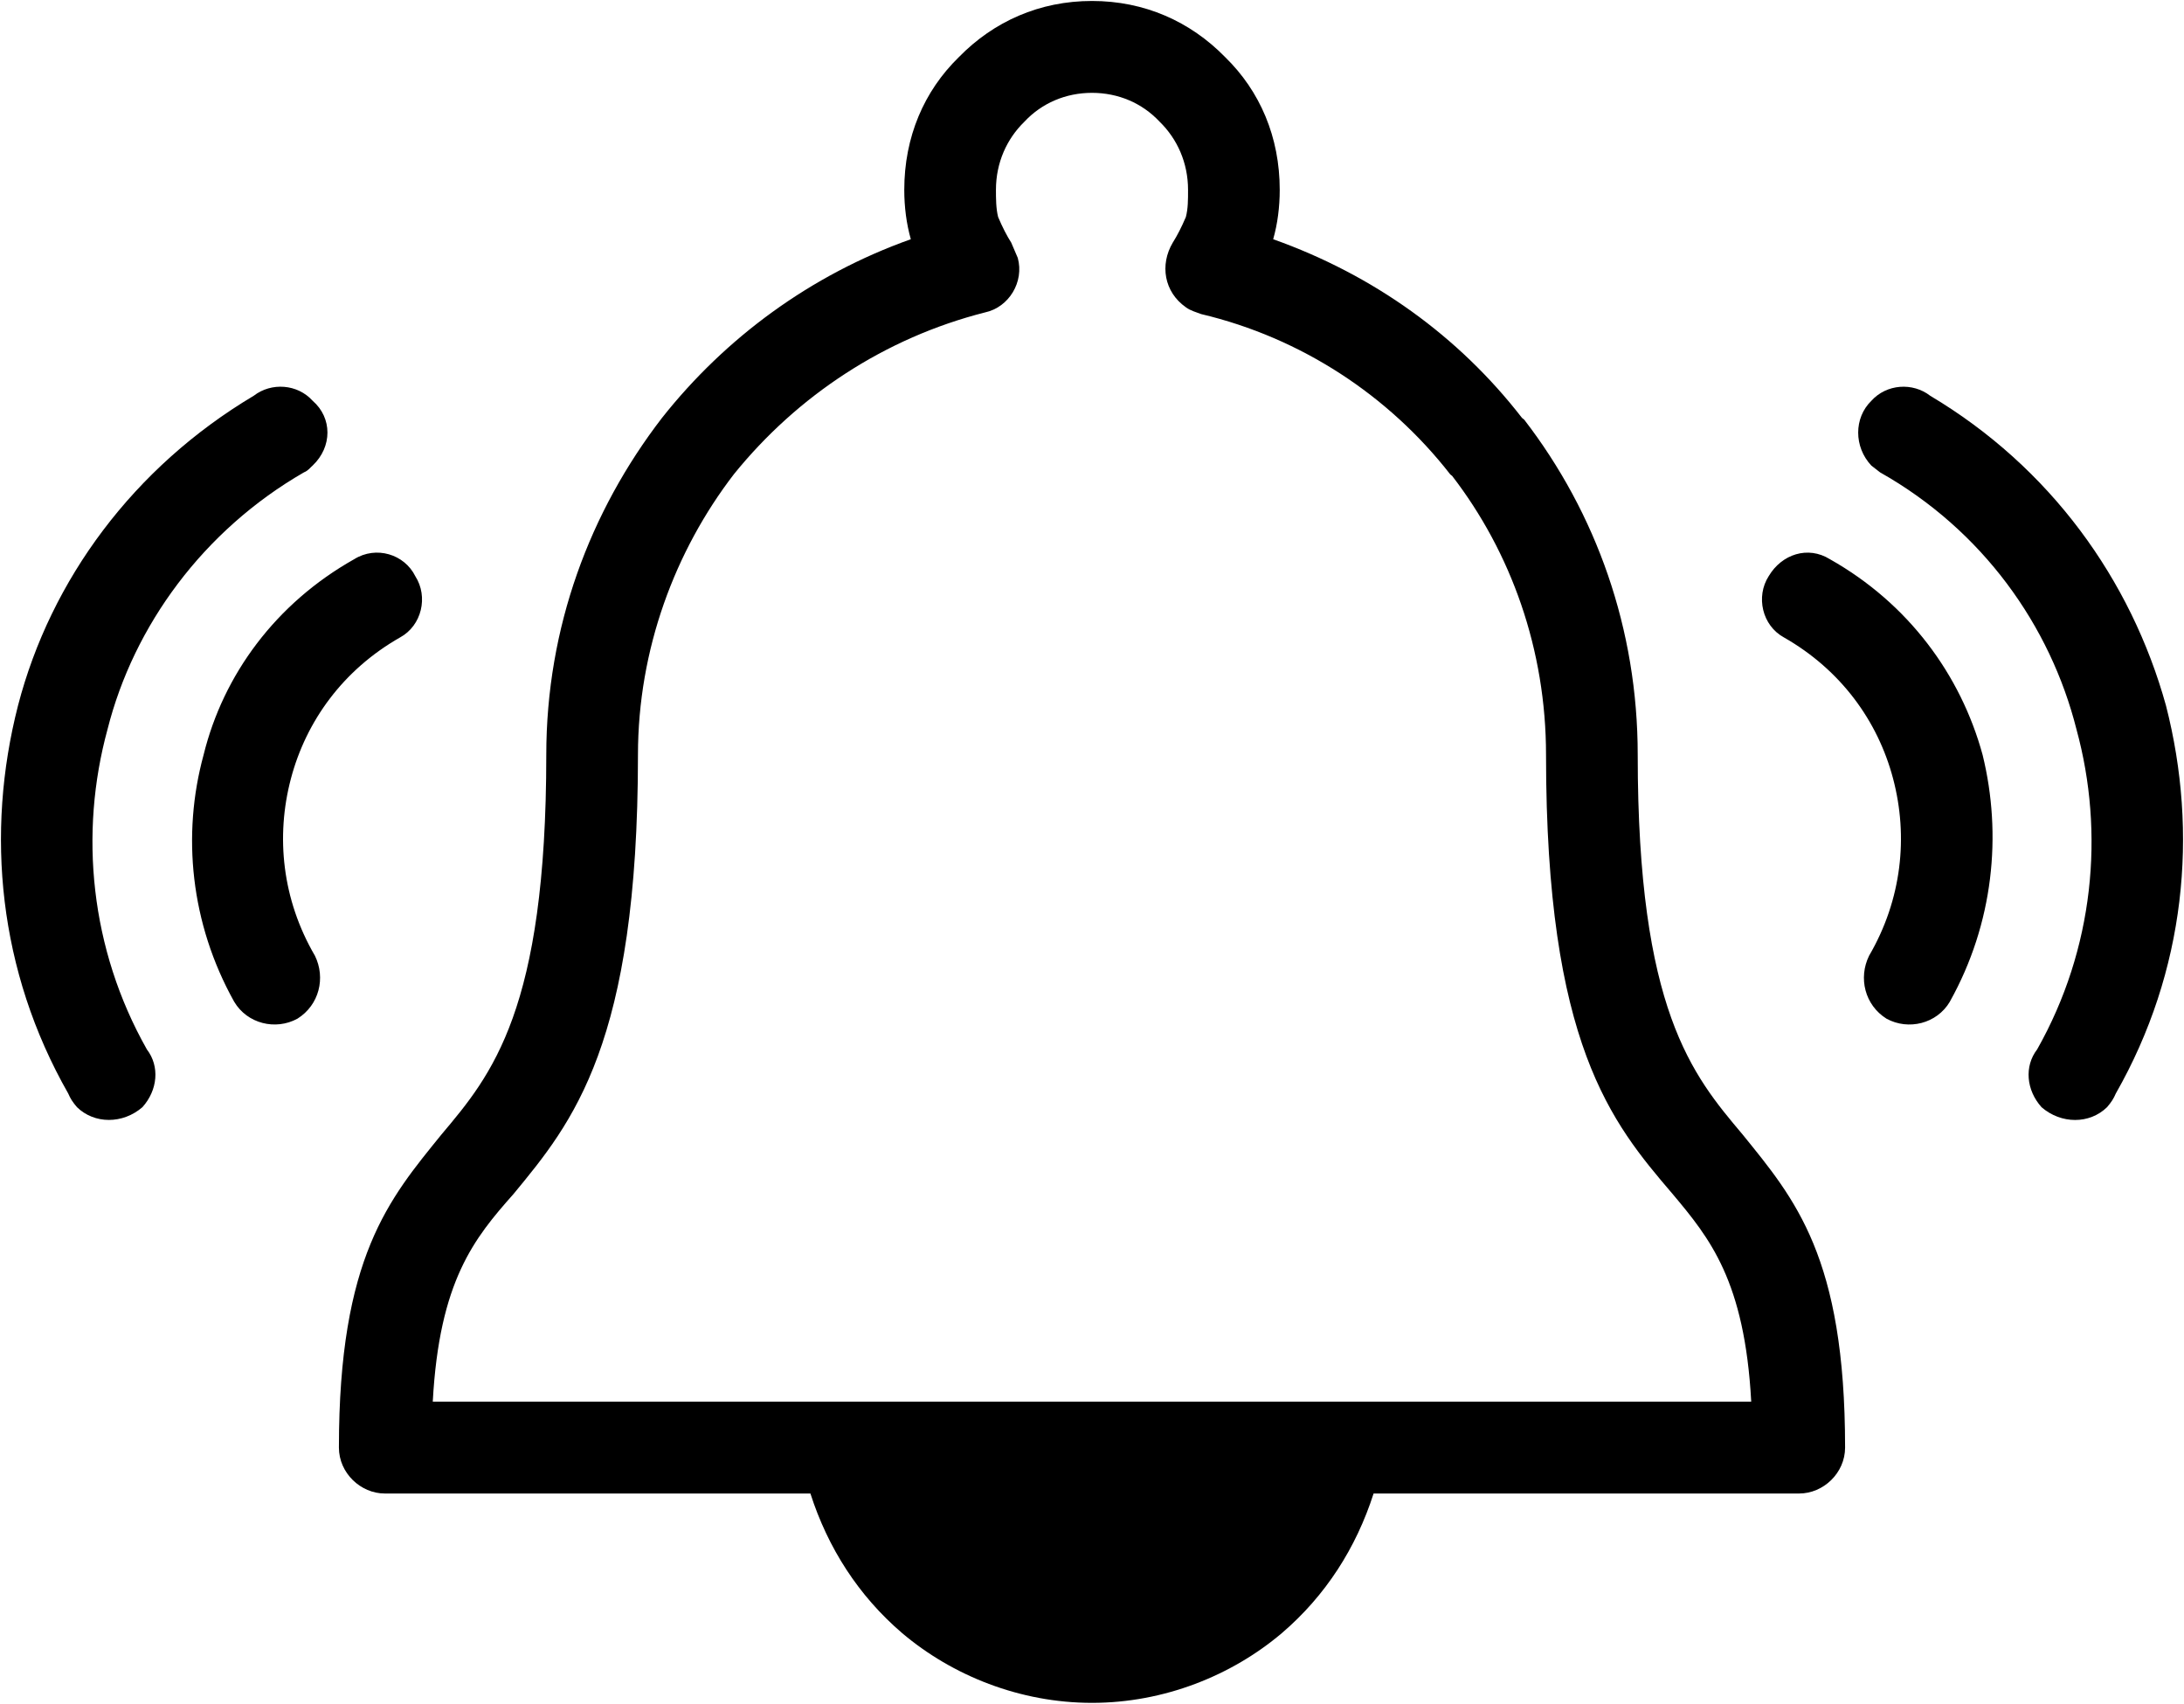 <svg xmlns="http://www.w3.org/2000/svg" xmlns:lucid="lucid" width="500.26" height="390.16"><path d="M291.63 54.78c23 8.18 42.5 22.2 57 40.92l.5.4c16.5 21.42 26 47.93 26 76.76 0 58.46 12.5 73.27 24 86.9 12 14.82 23.5 28.07 23.5 71.72 0 5.85-5 10.52-10.5 10.52h-97.5c-4 12.47-11 23.4-21 31.96-11.5 9.74-27 15.98-43.5 15.98s-32-6.24-43.5-15.98c-10-8.57-17-19.5-21-31.96h-97.5c-5.5 0-10.5-4.67-10.5-10.52 0-43.65 11.5-56.9 23.5-71.7 11.5-13.65 24-28.46 24-86.92 0-29.22 10-55.73 26.5-77.16 14.5-18.32 34-32.74 57-40.92-1-3.5-1.5-7.4-1.5-11.3 0-12.08 4.5-22.6 12.5-30.4 8-8.18 18.5-12.86 30.5-12.86s22.5 4.68 30.5 12.86c8 7.8 12.5 18.32 12.5 30.4 0 3.9-.5 7.8-1.5 11.3zm155 174.6c-3 5.06-9.5 6.62-14.5 3.9-5-3.13-6.5-9.36-4-14.43 7.5-12.86 9-27.28 5.5-40.53s-12-24.94-25-32.35c-5-2.72-6.5-9.35-3.5-14.03 3-5.06 9-7 14-3.9 18 10.14 30 26.5 35 44.82 4.5 18.32 2.5 38.6-7.5 56.5zm36 24.16c-4 3.9-10.5 3.9-15 0-3.5-3.9-4-9.36-1-13.25 13-23 15.5-49.5 9-73.28-6-23.77-21.5-45.6-45-58.85l-2-1.56c-4-4.27-4-10.9 0-14.8 3.5-3.9 9.5-4.28 13.5-1.17 27.5 16.37 46 42.1 54 70.93 7.5 29.23 4.5 60.8-11.5 88.86-.5 1.17-1 1.95-2 3.12zm-410.5-34.7c2.5 5.08 1 11.3-4 14.43-5 2.73-11.5 1.17-14.5-3.9-10-17.92-12-38.2-7-56.5 4.5-18.32 16.5-34.7 34.5-44.82 5-3.12 11.5-1.17 14 3.9 3 4.67 1.5 11.3-3.5 14.02-13 7.4-21.5 19.1-25 32.35s-2 27.67 5.5 40.53zm-38.5 21.45c3 3.88 2.5 9.34-1 13.24-4.5 3.9-11 3.9-15 0-1-1.17-1.5-1.95-2-3.12-16-28.06-19-59.63-11.5-88.86 7.5-28.84 26.5-54.56 54-70.93 4-3.1 10-2.72 13.5 1.17 4.5 3.9 4.5 10.53 0 14.8-.5.4-1 1.18-2 1.57-23 13.25-39 35.08-45 58.85-6.5 23.77-4 50.27 9 73.27zm298.5-131.74c-14-17.93-34-31.18-57-36.63-1-.4-2.5-.78-3.5-1.56-5-3.5-6-9.74-3-14.8 1-1.57 2-3.52 3-5.86.5-1.94.5-3.88.5-6.22 0-6.24-2.5-11.7-6.5-15.6-4-4.28-9.5-6.62-15.5-6.62s-11.5 2.34-15.5 6.63c-4 3.9-6.5 9.34-6.5 15.58 0 1.95 0 4.28.5 6.23 1 2.35 2 4.3 3 5.86l1.5 3.5c1.5 5.46-2 11.3-7.5 12.48-23 5.84-43 19.1-57.5 37.02-13.5 17.54-22 40.14-22 64.3 0 66.26-15 84.18-28.5 100.55-9 10.14-17 19.9-18.5 47.56h302c-1.5-27.67-9.5-37.42-18-47.55-14-16.36-29-34.28-29-100.54 0-24.16-8-46.37-21.5-63.9l-.5-.4z" stroke="#000" stroke-opacity="0" stroke-width=".44" lucid:page-tab-id="0_0"/></svg>